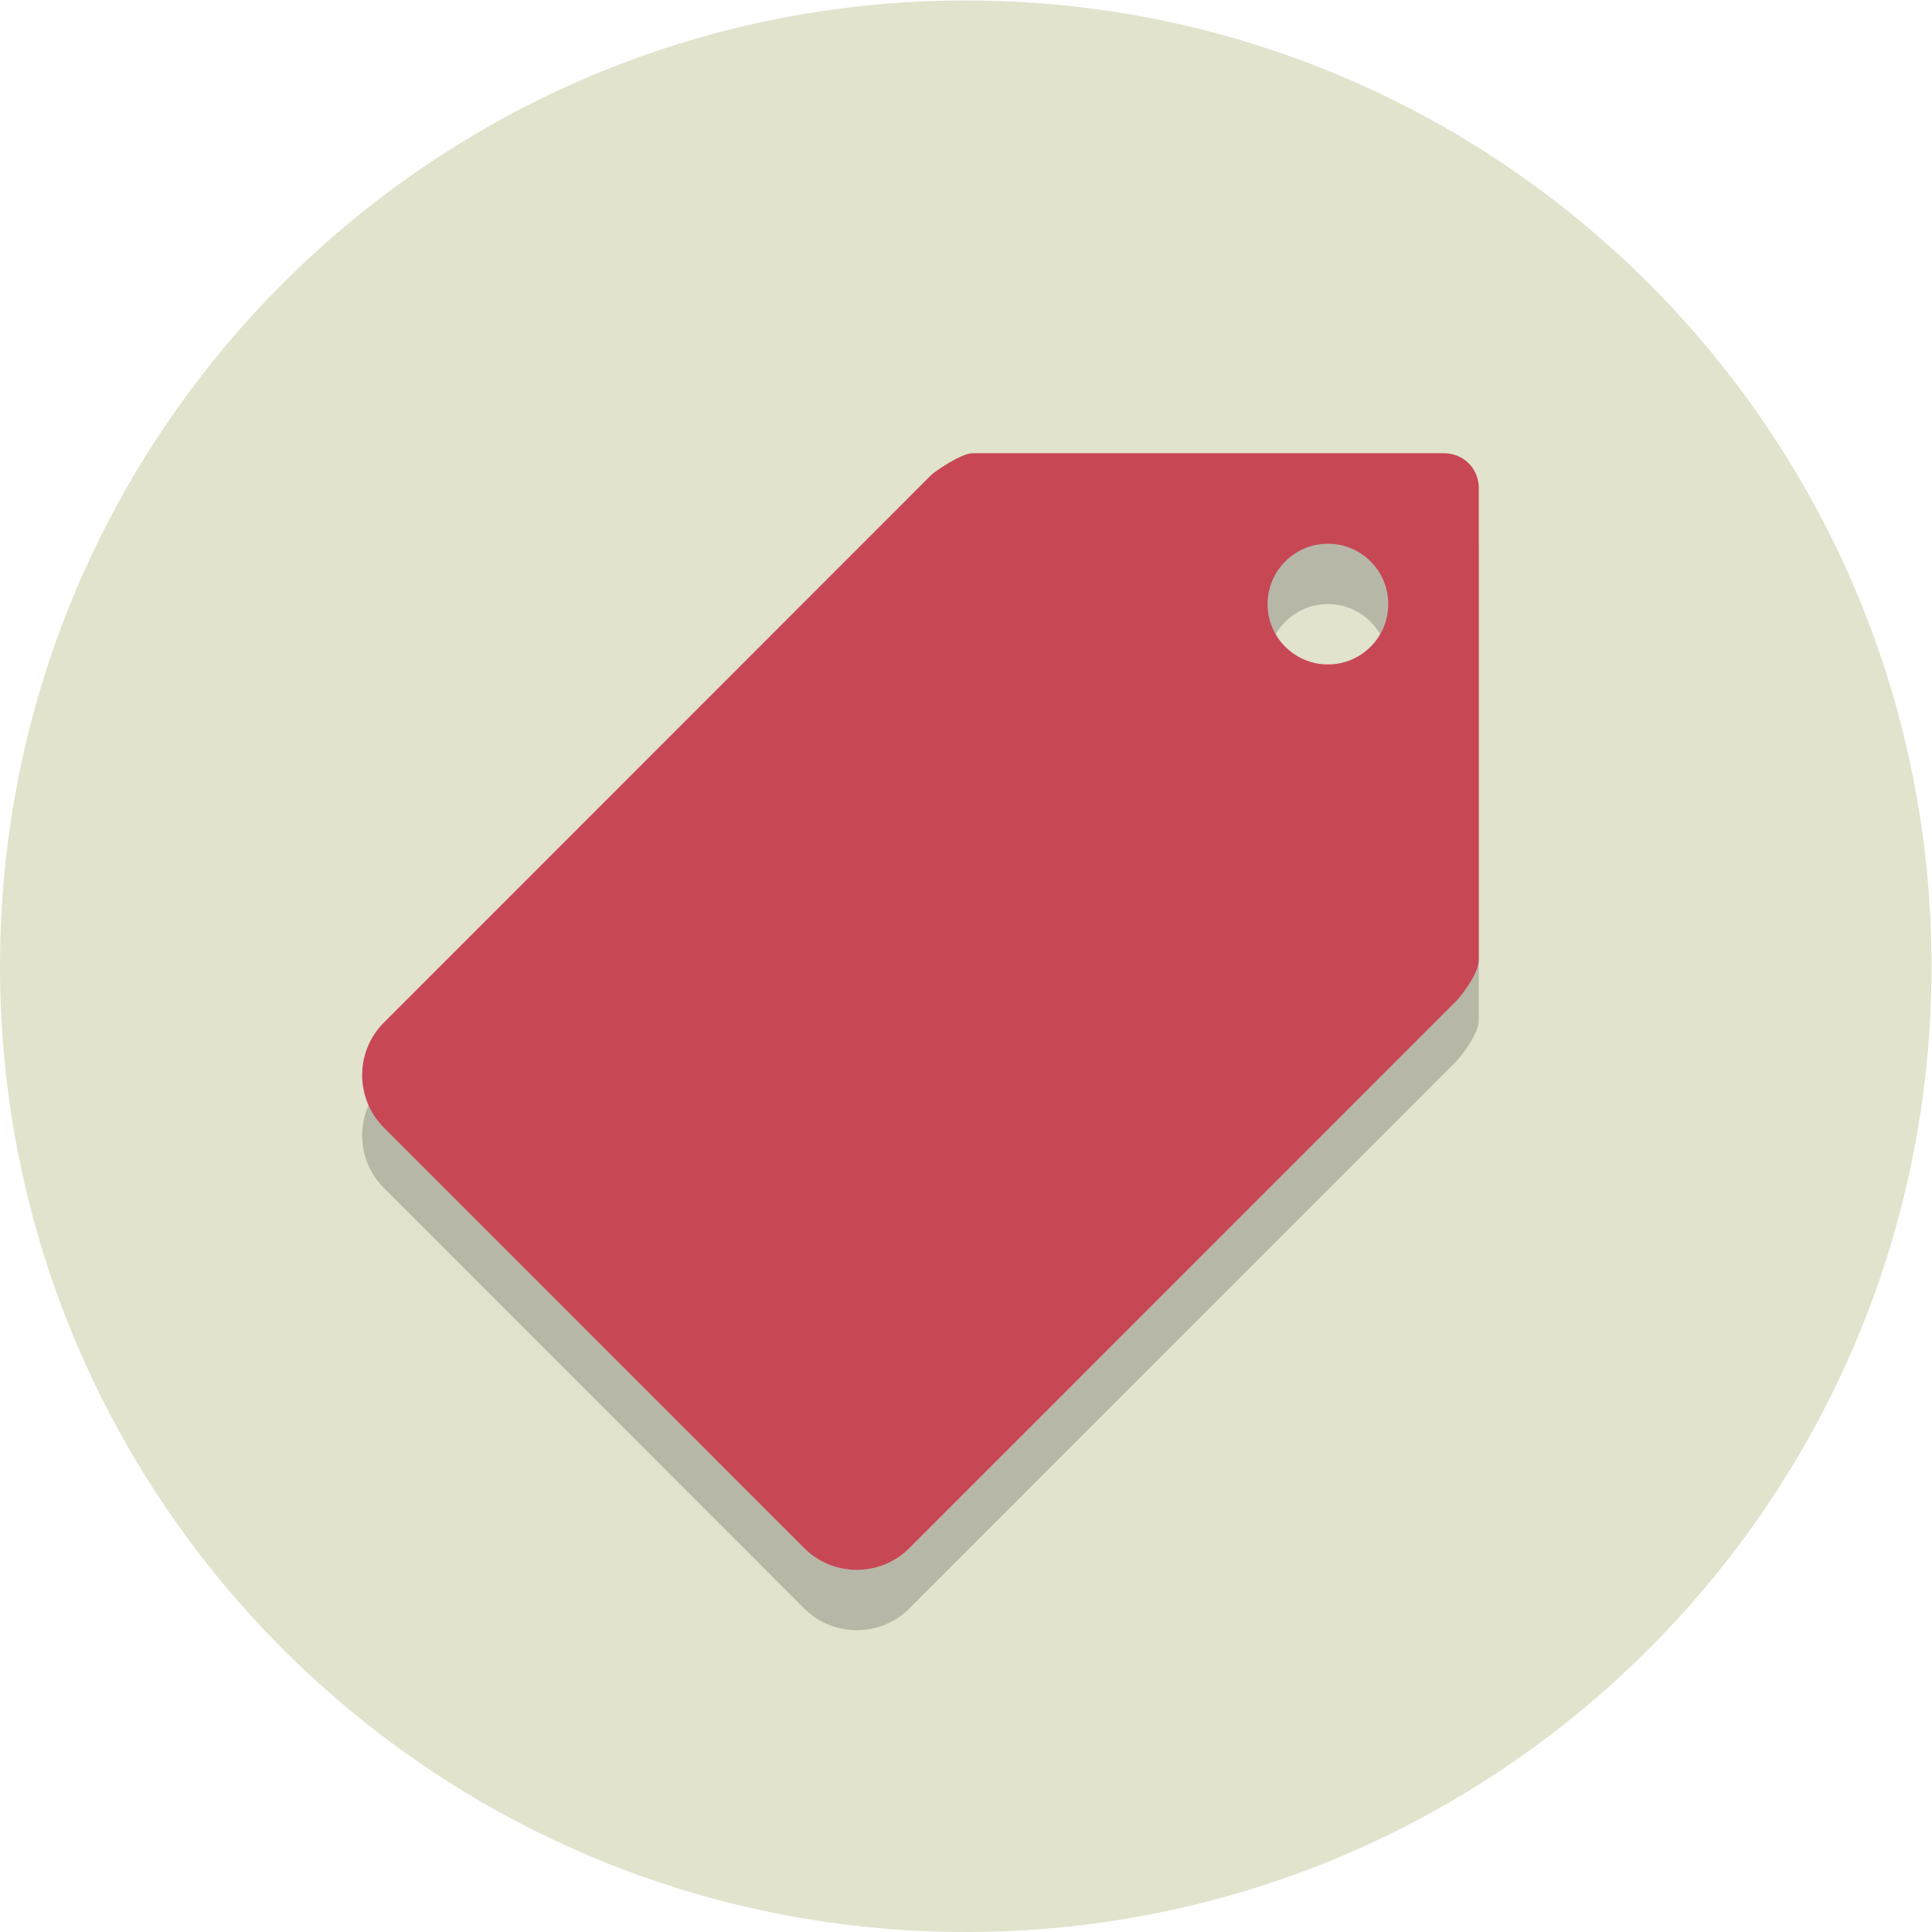 <?xml version="1.0" encoding="UTF-8" standalone="no"?>
<svg
   xmlns:dc="http://purl.org/dc/elements/1.1/"
   xmlns:cc="http://creativecommons.org/ns#"
   xmlns:rdf="http://www.w3.org/1999/02/22-rdf-syntax-ns#"
   xmlns:svg="http://www.w3.org/2000/svg"
   xmlns="http://www.w3.org/2000/svg"
   viewBox="0 0 85.333 85.333"
   height="85.333"
   width="85.333"
   xml:space="preserve"
   id="svg2"
   version="1.1"><defs
     id="defs6" /><g
     transform="matrix(1.333,0,0,-1.333,0,85.333)"
     id="g10"><g
       transform="scale(0.1)"
       id="g12"><path
         id="path14"
         style="fill:#e1e3cc;fill-opacity:1;fill-rule:nonzero;stroke:none"
         d="M 640,320 C 640,143.27 496.73,0 320,0 143.27,0 0,143.27 0,320 0,496.73 143.27,640 320,640 496.73,640 640,496.73 640,320" /><path
         id="path16"
         style="fill:#b7b7a7;fill-opacity:1;fill-rule:nonzero;stroke:none"
         d="m 283.887,100 c -6.289,0 -12.582,2.395 -17.414,7.203 L 127.215,246.516 c -9.621,9.621 -9.621,25.214 0,34.839 l 181.383,181.454 c 1.113,1.109 9.695,7.007 13.468,7.179 h 155.067 0.566 0.668 c 6.758,0 11.961,-5.351 11.617,-12.238 V 302.133 c 0,-4.738 -6.191,-12.363 -7.3,-13.473 L 301.297,107.203 C 296.488,102.395 290.176,100 283.887,100 M 440,440 c -11.039,0 -20,-8.961 -20,-20 0,-11.039 8.961,-20 20,-20 11.039,0 20,8.961 20,20 0,11.039 -8.961,20 -20,20" /><path
         id="path18"
         style="fill:#c84755;fill-opacity:1;fill-rule:nonzero;stroke:none"
         d="m 440,420 c -11.039,0 -20,8.961 -20,20 0,11.039 8.961,20 20,20 11.039,0 20,-8.961 20,-20 0,-11.039 -8.961,-20 -20,-20 z m 38.367,69.988 H 322.066 c -3.773,-0.172 -12.355,-6.07 -13.468,-7.179 L 127.215,301.355 c -9.621,-9.625 -9.621,-25.218 0,-34.839 L 266.473,127.203 c 4.832,-4.808 11.125,-7.203 17.414,-7.203 6.289,0 12.601,2.395 17.41,7.203 L 482.684,308.66 c 1.109,1.11 7.3,8.735 7.3,13.473 V 477.75 c 0.344,6.887 -4.859,12.238 -11.617,12.238" /></g></g></svg>